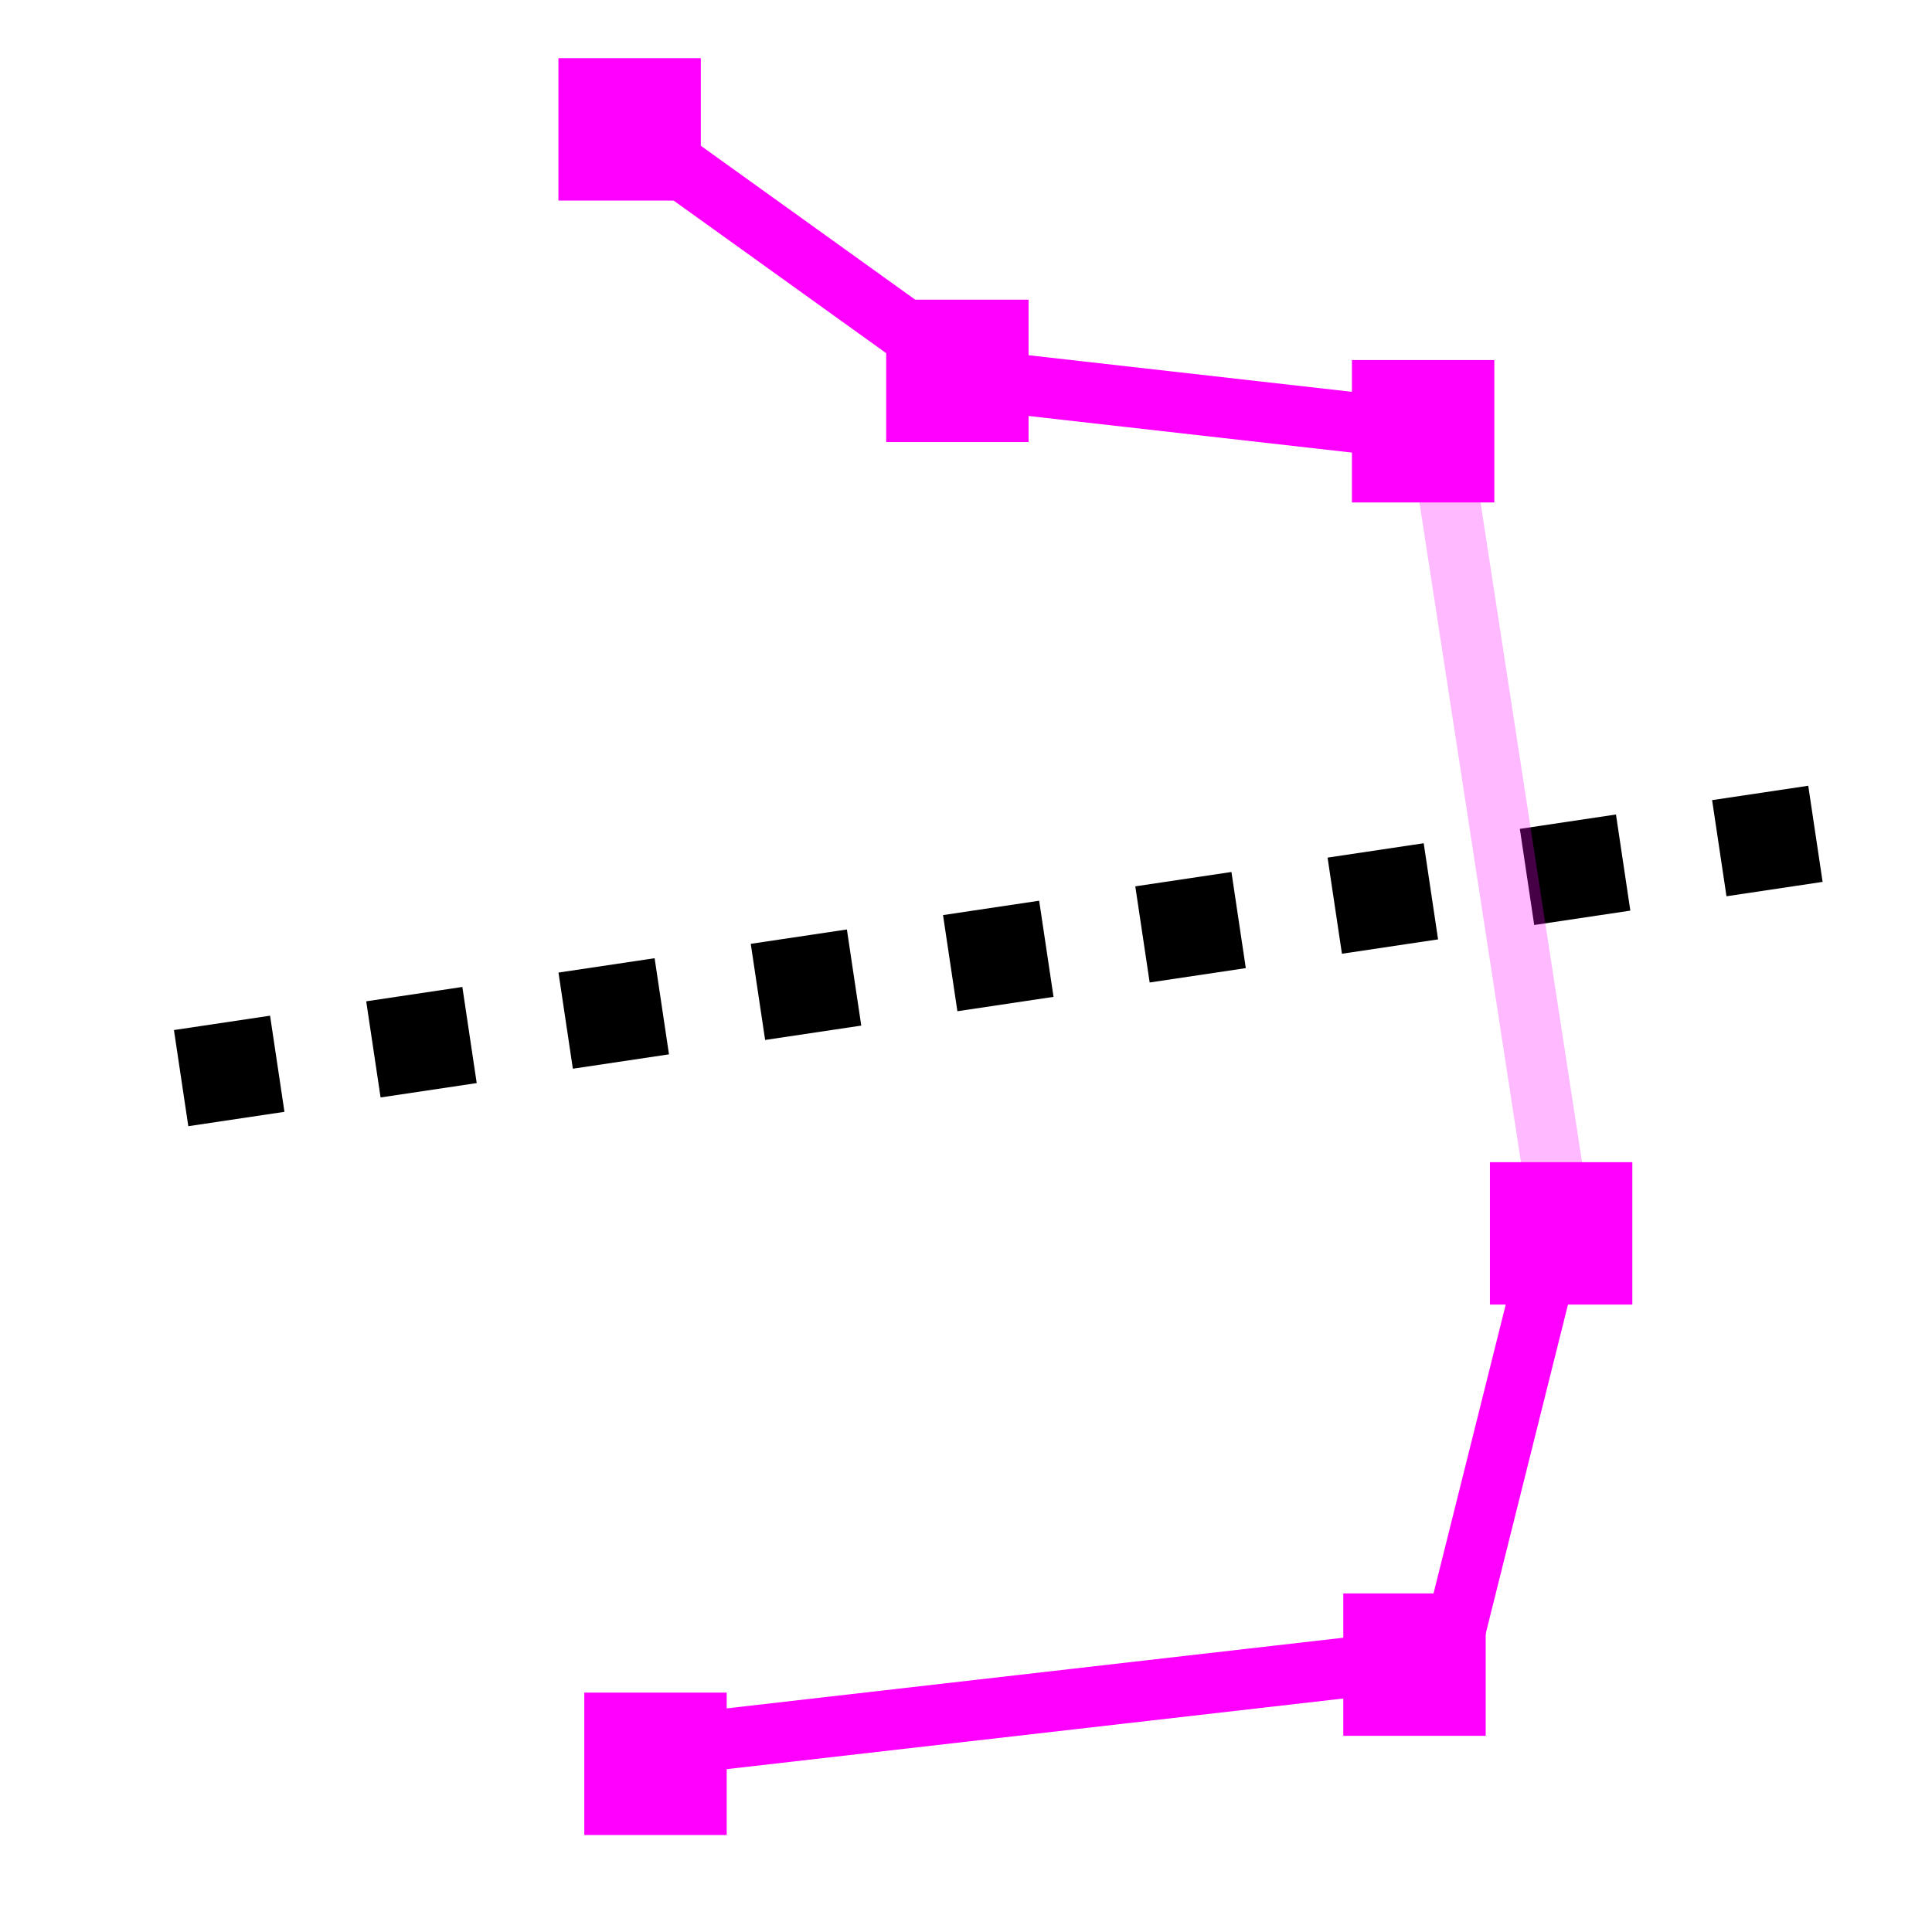 <?xml version="1.0" encoding="UTF-8" standalone="no"?>
<!-- Created with Inkscape (http://www.inkscape.org/) -->

<svg
   xmlns:dc="http://purl.org/dc/elements/1.1/"
   xmlns:cc="http://creativecommons.org/ns#"
   xmlns:rdf="http://www.w3.org/1999/02/22-rdf-syntax-ns#"
   xmlns:svg="http://www.w3.org/2000/svg"
   xmlns="http://www.w3.org/2000/svg"
   xmlns:sodipodi="http://sodipodi.sourceforge.net/DTD/sodipodi-0.dtd"
   xmlns:inkscape="http://www.inkscape.org/namespaces/inkscape"
   width="640"
   height="640"
   id="svg2"
   version="1.1"
   inkscape:version="0.48.4 r9939"
   sodipodi:docname="split-icon.svg"
   inkscape:export-filename="split.png"
   inkscape:export-xdpi="9"
   inkscape:export-ydpi="9">
  <defs
     id="defs4" />
  <sodipodi:namedview
     id="base"
     pagecolor="#ffffff"
     bordercolor="#666666"
     borderopacity="1.0"
     inkscape:pageopacity="0.0"
     inkscape:pageshadow="2"
     inkscape:zoom="0.35"
     inkscape:cx="-312.85714"
     inkscape:cy="520"
     inkscape:document-units="px"
     inkscape:current-layer="layer1"
     showgrid="false"
     inkscape:window-width="1180"
     inkscape:window-height="710"
     inkscape:window-x="26"
     inkscape:window-y="84"
     inkscape:window-maximized="0" />
  <g
     inkscape:groupmode="layer"
     id="layer2"
     inkscape:label="Layer">
    <path
       style="fill:none;stroke:#ff00ff;stroke-width:20;stroke-linecap:butt;stroke-linejoin:miter;stroke-miterlimit:4;stroke-opacity:1;stroke-dasharray:none"
       d="M 205.714,580 480,548.571 514.286,411.429 m -40,-268.571 L 322.857,125.714 211.429,45.714"
       id="path3891"
       inkscape:connector-curvature="0"
       sodipodi:nodetypes="cccccc" />
    <path
       style="fill:none;stroke:#000000;stroke-width:32.2;stroke-linecap:butt;stroke-linejoin:miter;stroke-miterlimit:4;stroke-opacity:1;stroke-dasharray:32.2,32.2;stroke-dashoffset:0"
       d="M 60,357.143 614.286,274.286"
       id="path4135"
       inkscape:connector-curvature="0"
       sodipodi:nodetypes="cc" />
    <path
       style="fill:none;stroke:#ff00ff;stroke-width:20;stroke-linecap:butt;stroke-linejoin:miter;stroke-opacity:0.274;stroke-miterlimit:4;stroke-dasharray:none"
       d="m 477.143,145.714 40,260"
       id="path4177"
       inkscape:connector-curvature="0" />
  </g>
  <g
     inkscape:groupmode="layer"
     id="layer1"
     inkscape:label="Layer#1">
    <rect
       style="fill:#ff00ff;stroke:#ff00ff;stroke-width:11.172;stroke-linejoin:miter;stroke-miterlimit:4;stroke-opacity:1;stroke-dasharray:none;fill-opacity:1"
       id="rect3776"
       width="35.999"
       height="35.999"
       x="199.143"
       y="566.286" />
    <rect
       style="fill:#ff00ff;stroke:#ff00ff;stroke-width:11.172;stroke-linejoin:miter;stroke-miterlimit:4;stroke-opacity:1;stroke-dasharray:none;fill-opacity:1"
       id="rect3776-5"
       width="35.999"
       height="35.999"
       x="450.572"
       y="533.429" />
    <rect
       style="fill:#ff00ff;stroke:#ff00ff;stroke-width:11.172;stroke-linejoin:miter;stroke-miterlimit:4;stroke-opacity:1;stroke-dasharray:none;fill-opacity:1"
       id="rect3776-5-5"
       width="35.999"
       height="35.999"
       x="499.143"
       y="390.572" />
    <rect
       style="fill:#ff00ff;stroke:#ff00ff;stroke-width:11.172;stroke-linejoin:miter;stroke-miterlimit:4;stroke-opacity:1;stroke-dasharray:none;fill-opacity:1"
       id="rect3776-5-5-1"
       width="35.999"
       height="35.999"
       x="453.429"
       y="124.858" />
    <rect
       style="fill:#ff00ff;stroke:#ff00ff;stroke-width:11.172;stroke-linejoin:miter;stroke-miterlimit:4;stroke-opacity:1;stroke-dasharray:none;fill-opacity:1"
       id="rect3776-5-5-1-7"
       width="35.999"
       height="35.999"
       x="299.143"
       y="104.858" />
    <rect
       style="fill:#ff00ff;stroke:#ff00ff;stroke-width:11.172;stroke-linejoin:miter;stroke-miterlimit:4;stroke-opacity:1;stroke-dasharray:none;fill-opacity:1"
       id="rect3776-5-5-1-7-2"
       width="35.999"
       height="35.999"
       x="190.572"
       y="24.858" />
  </g>
</svg>
